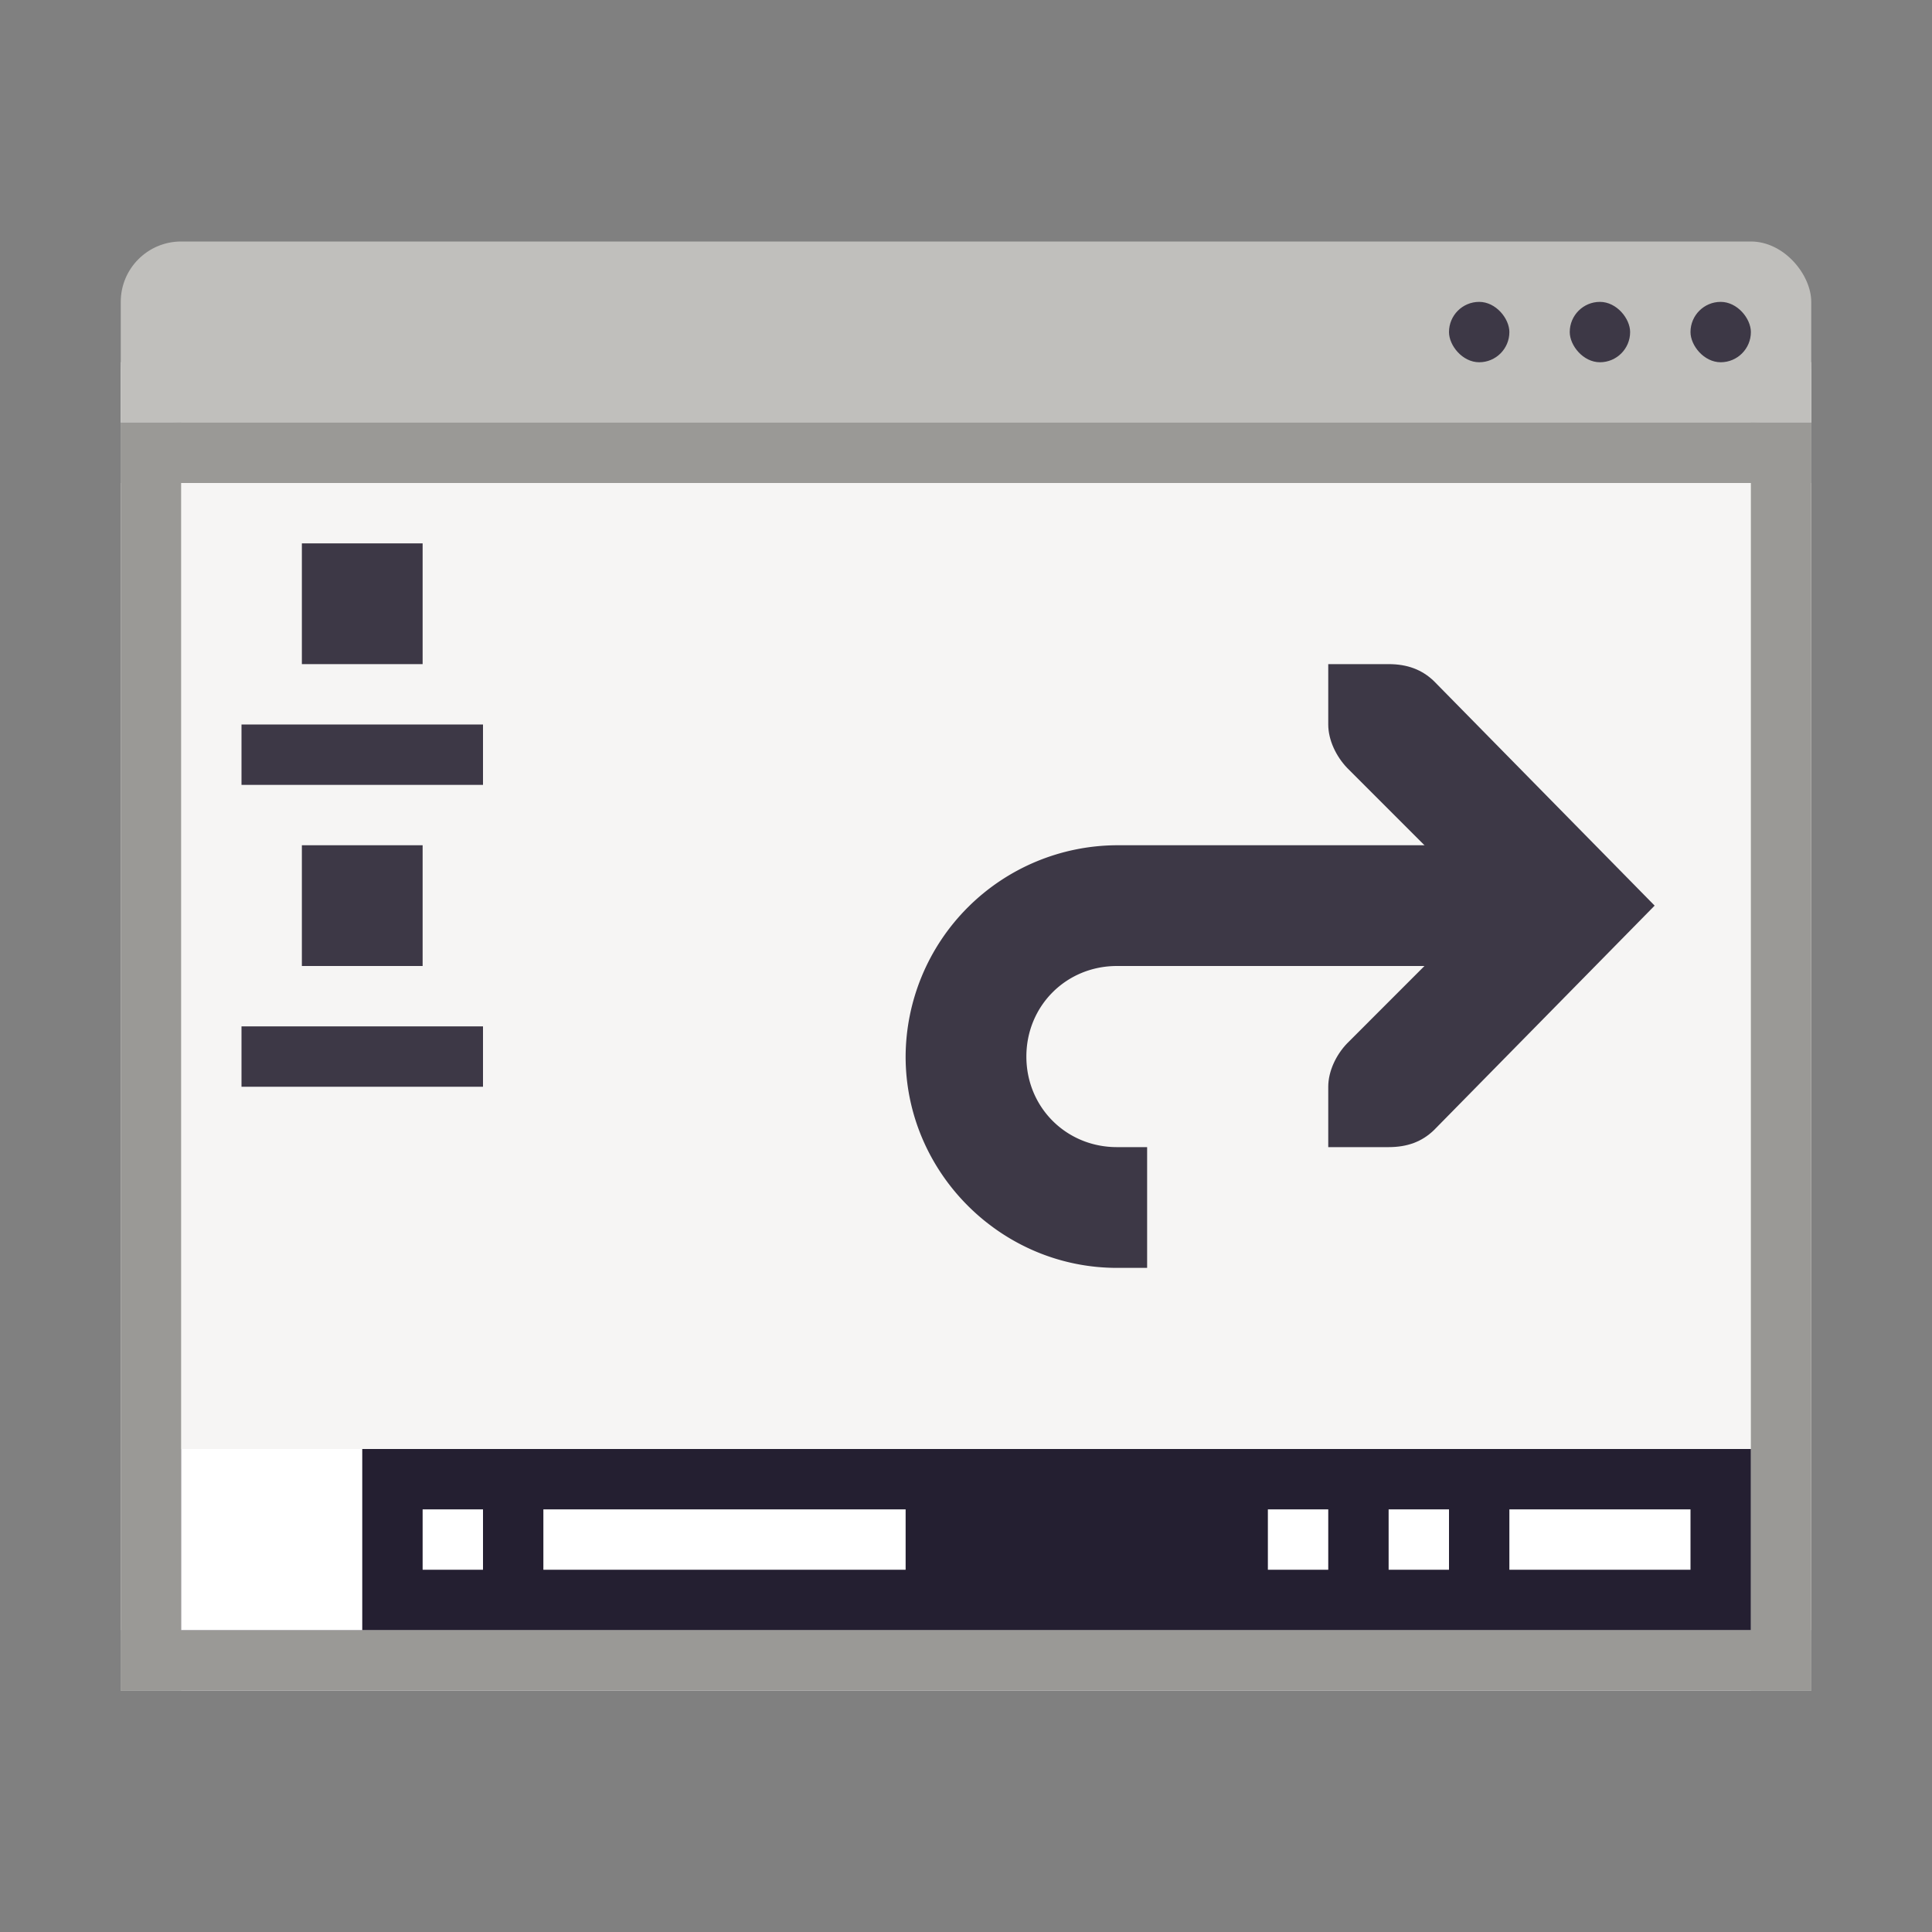<svg xmlns="http://www.w3.org/2000/svg" width="128" height="128"><rect width="100%" height="100%" fill="#808080" stroke="none"/><path d="M8 24h112v88H8z" fill="#f6f5f4"/><rect height="12" ry="4" width="112" x="8" y="16" fill="#c0bfbc"/><path d="M8 24h112v4H8z" fill="#c0bfbc"/><g fill="#9a9996"><path d="M8 28h4v84H8z"/><path d="M8 108h112v4H8z"/><path d="M116 28h4v84h-4z"/><path d="M8 28h112v4H8z"/></g><g transform="scale(4)" fill="#3d3846"><rect height="1" ry=".5" width="1" x="28" y="5"/><rect height="1" ry=".5" width="1" x="26" y="5"/><rect height="1" ry=".5" width="1" x="24" y="5"/></g><path d="M12 96h104v12H12z" fill="#241f31"/><path d="M12 96h12v12H12zm88 4h12v4h-12zm-8 0h4v4h-4zm-8 0h4v4h-4zm-56 0h4v4h-4zm8 0h24v4H36z" fill="#fff"/><path d="M20 36h8v8h-8zm-4 12h16v4H16zm4 8h8v8h-8zm-4 12h16v4H16z" fill="#3d3846"/><path d="M74 56a14.06 14.06 0 0 0-14 14c0 7.684 6.32 14 14 14h2v-8h-2c-3.36 0-6-2.64-6-6s2.64-6 6-6h26v-8z" style="line-height:normal;font-variant-ligatures:normal;font-variant-position:normal;font-variant-caps:normal;font-variant-numeric:normal;font-variant-alternates:normal;font-feature-settings:normal;text-indent:0;text-align:start;text-decoration-line:none;text-decoration-style:solid;text-decoration-color:#000;text-transform:none;text-orientation:mixed;shape-padding:0;isolation:auto;mix-blend-mode:normal;marker:none" font-weight="400" overflow="visible" color="#000" font-family="sans-serif" white-space="normal" fill="#3d3846"/><path d="M88 44v4c0 1.028.52 2.112 1.252 2.876L98.372 60l-9.12 9.124C88.52 69.884 88 70.972 88 72v4h4c1.24 0 2.208-.36 3-1.124L109.624 60 95 45.124c-.792-.76-1.76-1.124-3-1.124z" style="line-height:normal;-inkscape-font-specification:'Bitstream Vera Sans';text-indent:0;text-align:start;text-decoration-line:none;text-transform:none;marker:none" font-weight="400" overflow="visible" color="#bebebe" font-family="Bitstream Vera Sans" fill="#3d3846"/></svg>